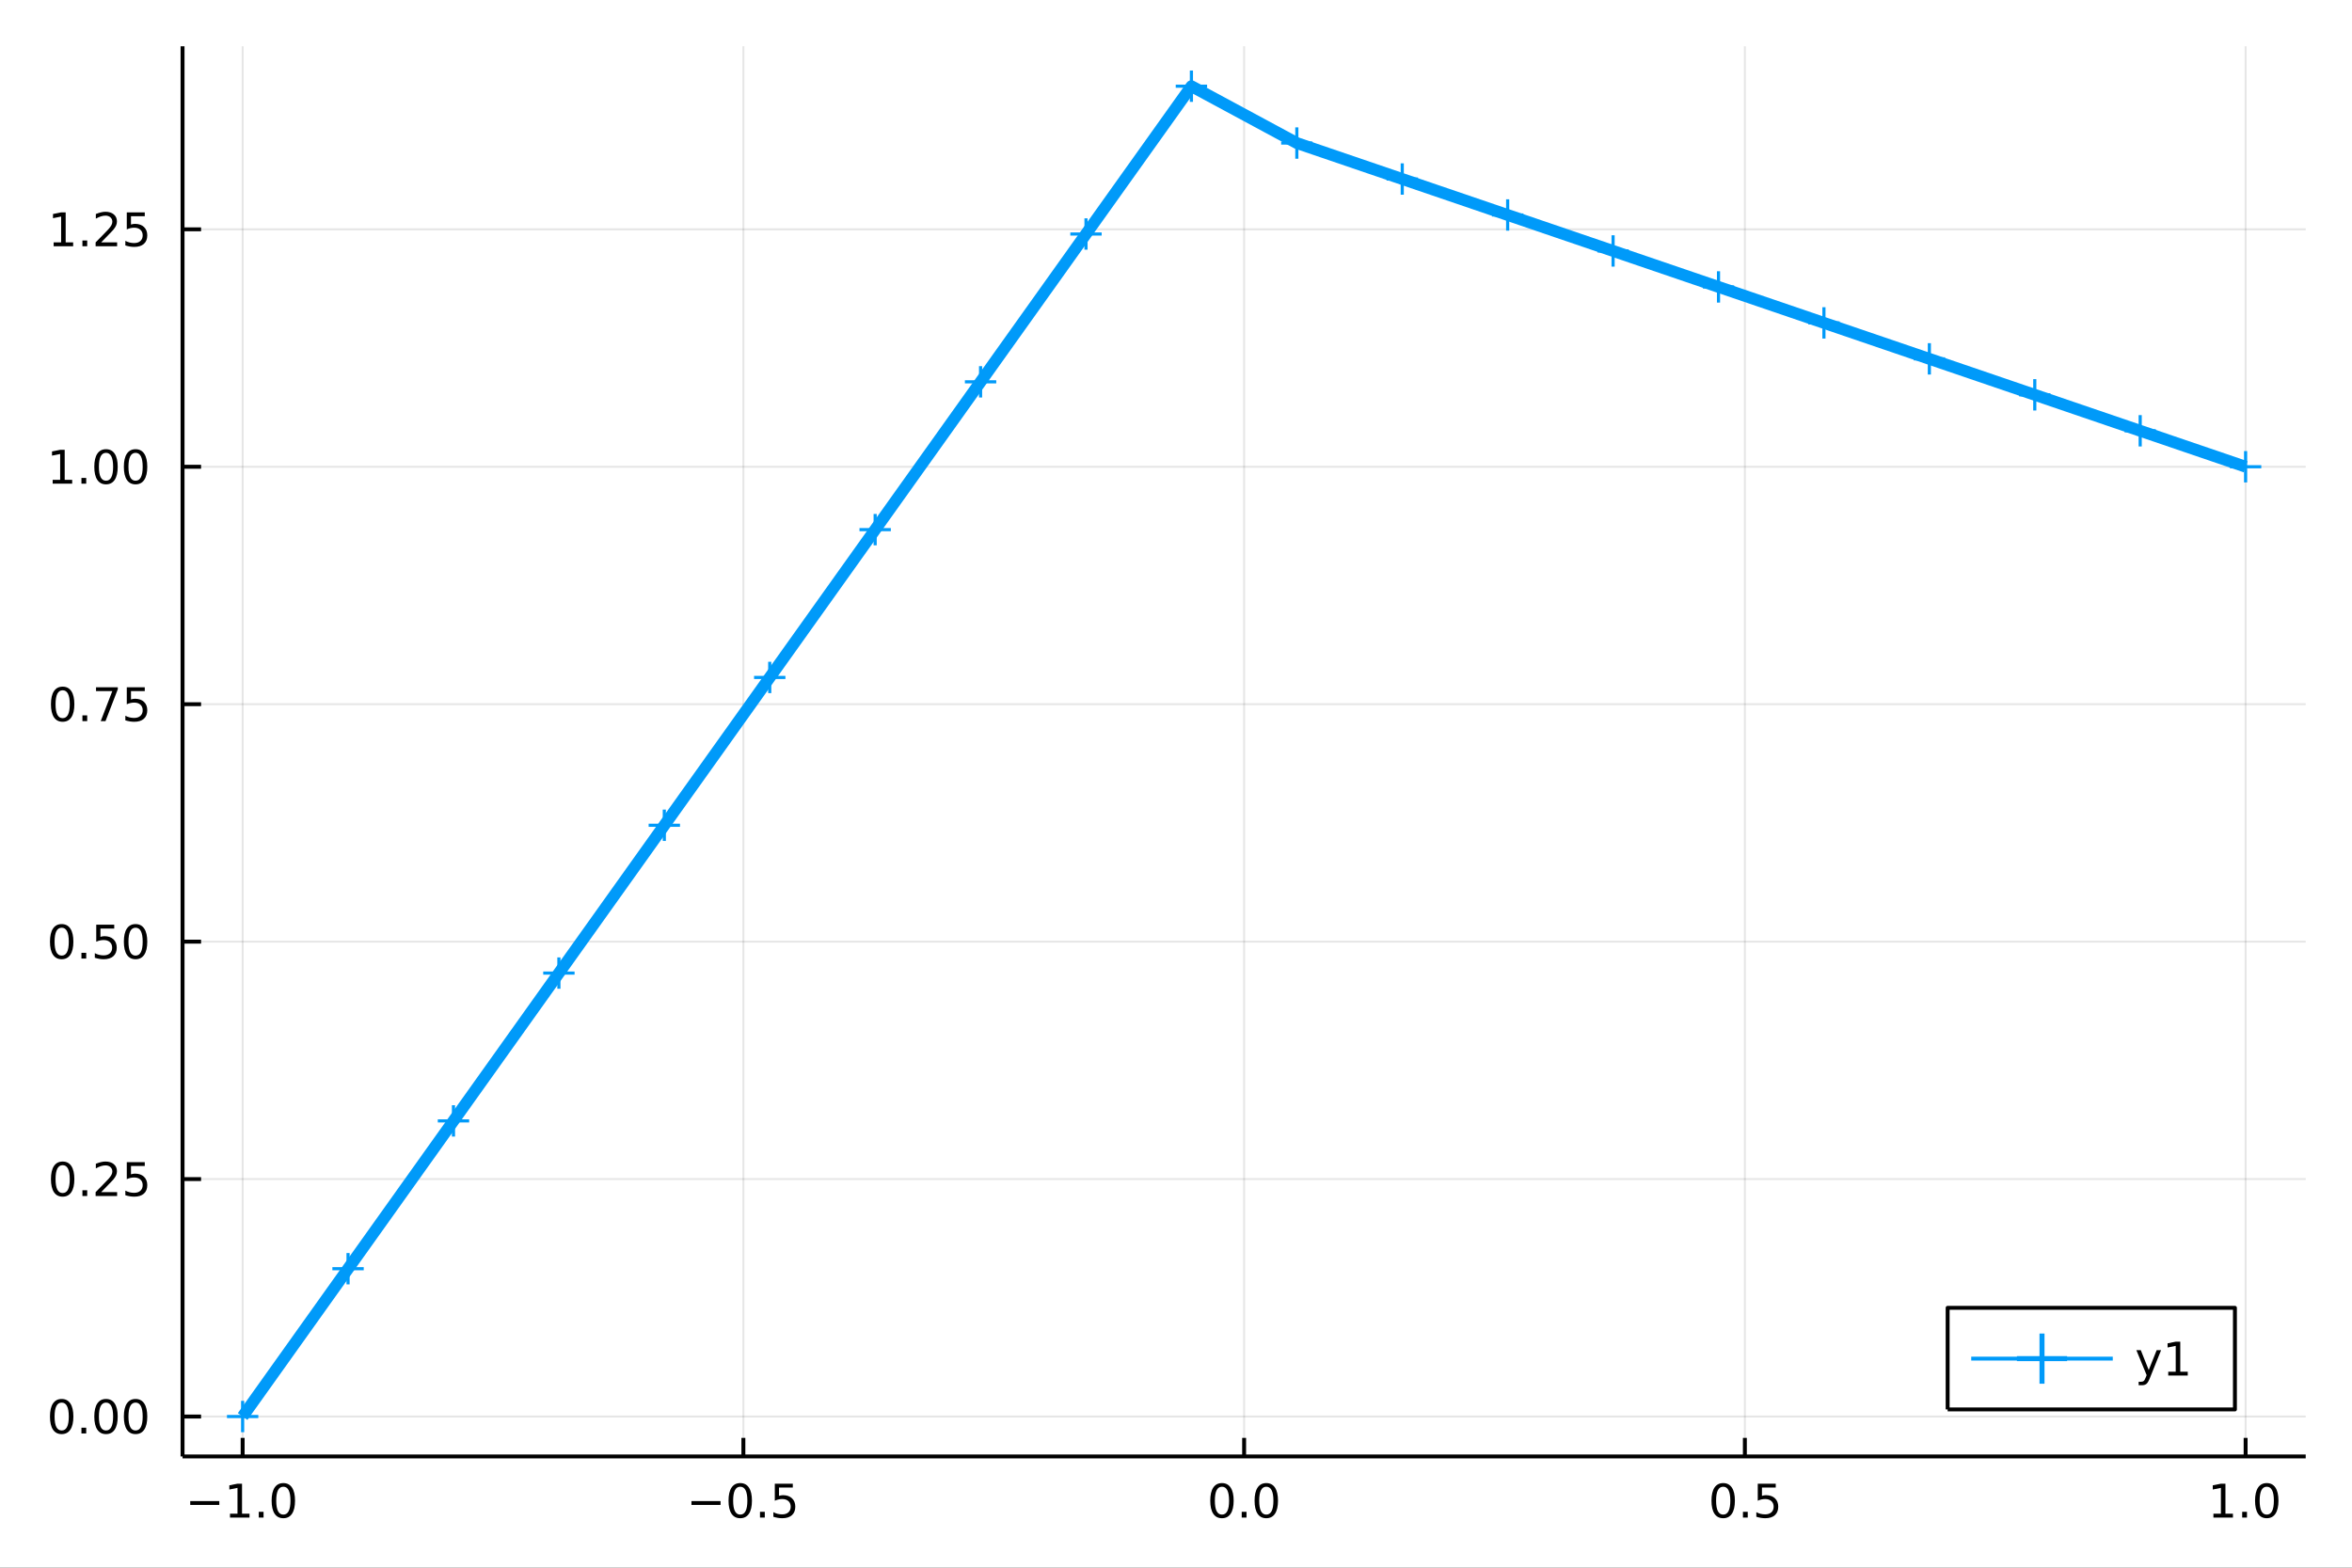 <?xml version="1.0" encoding="utf-8"?>
<svg xmlns="http://www.w3.org/2000/svg" xmlns:xlink="http://www.w3.org/1999/xlink" width="600" height="400" viewBox="0 0 2400 1600">
<rect x="0" y="0" width="2400" height="1600" fill="#333333" stroke="none"/>
<defs>
  <clipPath id="clip260">
    <rect x="0" y="0" width="2400" height="1600"/>
  </clipPath>
</defs>
<path clip-path="url(#clip260)" d="
M0 1600 L2400 1600 L2400 0 L0 0  Z
  " fill="#ffffff" fill-rule="evenodd" fill-opacity="1"/>
<defs>
  <clipPath id="clip261">
    <rect x="480" y="0" width="1681" height="1600"/>
  </clipPath>
</defs>
<path clip-path="url(#clip260)" d="
M186.274 1486.45 L2352.76 1486.45 L2352.76 47.244 L186.274 47.244  Z
  " fill="#ffffff" fill-rule="evenodd" fill-opacity="1"/>
<defs>
  <clipPath id="clip262">
    <rect x="186" y="47" width="2167" height="1440"/>
  </clipPath>
</defs>
<polyline clip-path="url(#clip262)" style="stroke:#000000; stroke-linecap:butt; stroke-linejoin:round; stroke-width:2; stroke-opacity:0.1; fill:none" points="
  247.59,1486.45 247.59,47.244 
  "/>
<polyline clip-path="url(#clip262)" style="stroke:#000000; stroke-linecap:butt; stroke-linejoin:round; stroke-width:2; stroke-opacity:0.1; fill:none" points="
  758.552,1486.45 758.552,47.244 
  "/>
<polyline clip-path="url(#clip262)" style="stroke:#000000; stroke-linecap:butt; stroke-linejoin:round; stroke-width:2; stroke-opacity:0.1; fill:none" points="
  1269.51,1486.45 1269.51,47.244 
  "/>
<polyline clip-path="url(#clip262)" style="stroke:#000000; stroke-linecap:butt; stroke-linejoin:round; stroke-width:2; stroke-opacity:0.1; fill:none" points="
  1780.48,1486.45 1780.48,47.244 
  "/>
<polyline clip-path="url(#clip262)" style="stroke:#000000; stroke-linecap:butt; stroke-linejoin:round; stroke-width:2; stroke-opacity:0.1; fill:none" points="
  2291.44,1486.45 2291.44,47.244 
  "/>
<polyline clip-path="url(#clip260)" style="stroke:#000000; stroke-linecap:butt; stroke-linejoin:round; stroke-width:4; stroke-opacity:1; fill:none" points="
  186.274,1486.45 2352.76,1486.45 
  "/>
<polyline clip-path="url(#clip260)" style="stroke:#000000; stroke-linecap:butt; stroke-linejoin:round; stroke-width:4; stroke-opacity:1; fill:none" points="
  247.59,1486.45 247.59,1467.55 
  "/>
<polyline clip-path="url(#clip260)" style="stroke:#000000; stroke-linecap:butt; stroke-linejoin:round; stroke-width:4; stroke-opacity:1; fill:none" points="
  758.552,1486.45 758.552,1467.55 
  "/>
<polyline clip-path="url(#clip260)" style="stroke:#000000; stroke-linecap:butt; stroke-linejoin:round; stroke-width:4; stroke-opacity:1; fill:none" points="
  1269.51,1486.45 1269.51,1467.55 
  "/>
<polyline clip-path="url(#clip260)" style="stroke:#000000; stroke-linecap:butt; stroke-linejoin:round; stroke-width:4; stroke-opacity:1; fill:none" points="
  1780.48,1486.45 1780.48,1467.55 
  "/>
<polyline clip-path="url(#clip260)" style="stroke:#000000; stroke-linecap:butt; stroke-linejoin:round; stroke-width:4; stroke-opacity:1; fill:none" points="
  2291.44,1486.45 2291.44,1467.55 
  "/>
<path clip-path="url(#clip260)" d="M194.118 1532.02 L223.793 1532.02 L223.793 1535.95 L194.118 1535.95 L194.118 1532.02 Z" fill="#000000" fill-rule="evenodd" fill-opacity="1" /><path clip-path="url(#clip260)" d="M234.696 1544.91 L242.335 1544.91 L242.335 1518.55 L234.025 1520.21 L234.025 1515.95 L242.289 1514.29 L246.965 1514.29 L246.965 1544.91 L254.603 1544.91 L254.603 1548.85 L234.696 1548.85 L234.696 1544.91 Z" fill="#000000" fill-rule="evenodd" fill-opacity="1" /><path clip-path="url(#clip260)" d="M264.048 1542.97 L268.932 1542.97 L268.932 1548.85 L264.048 1548.85 L264.048 1542.97 Z" fill="#000000" fill-rule="evenodd" fill-opacity="1" /><path clip-path="url(#clip260)" d="M289.117 1517.37 Q285.506 1517.37 283.677 1520.93 Q281.872 1524.47 281.872 1531.6 Q281.872 1538.71 283.677 1542.27 Q285.506 1545.82 289.117 1545.82 Q292.751 1545.82 294.557 1542.27 Q296.386 1538.71 296.386 1531.6 Q296.386 1524.47 294.557 1520.93 Q292.751 1517.37 289.117 1517.37 M289.117 1513.66 Q294.927 1513.66 297.983 1518.27 Q301.061 1522.85 301.061 1531.6 Q301.061 1540.33 297.983 1544.94 Q294.927 1549.52 289.117 1549.52 Q283.307 1549.52 280.228 1544.94 Q277.173 1540.33 277.173 1531.6 Q277.173 1522.85 280.228 1518.27 Q283.307 1513.66 289.117 1513.66 Z" fill="#000000" fill-rule="evenodd" fill-opacity="1" /><path clip-path="url(#clip260)" d="M705.578 1532.02 L735.254 1532.02 L735.254 1535.95 L705.578 1535.95 L705.578 1532.02 Z" fill="#000000" fill-rule="evenodd" fill-opacity="1" /><path clip-path="url(#clip260)" d="M755.346 1517.37 Q751.735 1517.37 749.906 1520.93 Q748.101 1524.47 748.101 1531.6 Q748.101 1538.71 749.906 1542.27 Q751.735 1545.82 755.346 1545.82 Q758.98 1545.82 760.786 1542.27 Q762.615 1538.71 762.615 1531.6 Q762.615 1524.47 760.786 1520.93 Q758.98 1517.37 755.346 1517.37 M755.346 1513.66 Q761.156 1513.66 764.212 1518.27 Q767.291 1522.85 767.291 1531.6 Q767.291 1540.33 764.212 1544.94 Q761.156 1549.52 755.346 1549.52 Q749.536 1549.52 746.457 1544.94 Q743.402 1540.33 743.402 1531.6 Q743.402 1522.85 746.457 1518.27 Q749.536 1513.66 755.346 1513.66 Z" fill="#000000" fill-rule="evenodd" fill-opacity="1" /><path clip-path="url(#clip260)" d="M775.508 1542.97 L780.392 1542.97 L780.392 1548.85 L775.508 1548.85 L775.508 1542.97 Z" fill="#000000" fill-rule="evenodd" fill-opacity="1" /><path clip-path="url(#clip260)" d="M790.624 1514.29 L808.98 1514.29 L808.98 1518.22 L794.906 1518.22 L794.906 1526.7 Q795.925 1526.35 796.943 1526.19 Q797.962 1526 798.98 1526 Q804.767 1526 808.147 1529.17 Q811.526 1532.34 811.526 1537.76 Q811.526 1543.34 808.054 1546.44 Q804.582 1549.52 798.263 1549.52 Q796.087 1549.52 793.818 1549.15 Q791.573 1548.78 789.166 1548.04 L789.166 1543.34 Q791.249 1544.47 793.471 1545.03 Q795.693 1545.58 798.17 1545.58 Q802.175 1545.58 804.513 1543.48 Q806.851 1541.37 806.851 1537.76 Q806.851 1534.15 804.513 1532.04 Q802.175 1529.94 798.17 1529.94 Q796.295 1529.94 794.42 1530.35 Q792.568 1530.77 790.624 1531.65 L790.624 1514.29 Z" fill="#000000" fill-rule="evenodd" fill-opacity="1" /><path clip-path="url(#clip260)" d="M1246.9 1517.37 Q1243.29 1517.37 1241.46 1520.93 Q1239.65 1524.47 1239.65 1531.6 Q1239.65 1538.71 1241.46 1542.27 Q1243.29 1545.82 1246.9 1545.82 Q1250.53 1545.82 1252.34 1542.27 Q1254.17 1538.71 1254.17 1531.6 Q1254.17 1524.47 1252.34 1520.93 Q1250.53 1517.37 1246.9 1517.37 M1246.9 1513.66 Q1252.71 1513.66 1255.77 1518.27 Q1258.84 1522.85 1258.84 1531.6 Q1258.84 1540.33 1255.77 1544.94 Q1252.71 1549.52 1246.9 1549.52 Q1241.09 1549.52 1238.01 1544.94 Q1234.95 1540.33 1234.95 1531.6 Q1234.95 1522.85 1238.01 1518.27 Q1241.09 1513.66 1246.9 1513.66 Z" fill="#000000" fill-rule="evenodd" fill-opacity="1" /><path clip-path="url(#clip260)" d="M1267.06 1542.97 L1271.95 1542.97 L1271.95 1548.85 L1267.06 1548.85 L1267.06 1542.97 Z" fill="#000000" fill-rule="evenodd" fill-opacity="1" /><path clip-path="url(#clip260)" d="M1292.13 1517.37 Q1288.52 1517.37 1286.69 1520.93 Q1284.89 1524.47 1284.89 1531.6 Q1284.89 1538.71 1286.69 1542.27 Q1288.52 1545.82 1292.13 1545.82 Q1295.76 1545.82 1297.57 1542.27 Q1299.4 1538.71 1299.4 1531.6 Q1299.4 1524.47 1297.57 1520.93 Q1295.76 1517.37 1292.13 1517.37 M1292.13 1513.66 Q1297.94 1513.66 1301 1518.27 Q1304.07 1522.85 1304.07 1531.6 Q1304.07 1540.33 1301 1544.94 Q1297.94 1549.52 1292.13 1549.52 Q1286.32 1549.52 1283.24 1544.94 Q1280.19 1540.33 1280.19 1531.6 Q1280.19 1522.85 1283.24 1518.27 Q1286.32 1513.66 1292.13 1513.66 Z" fill="#000000" fill-rule="evenodd" fill-opacity="1" /><path clip-path="url(#clip260)" d="M1758.36 1517.37 Q1754.75 1517.37 1752.92 1520.93 Q1751.11 1524.47 1751.11 1531.6 Q1751.11 1538.71 1752.92 1542.27 Q1754.75 1545.82 1758.36 1545.82 Q1761.99 1545.82 1763.8 1542.27 Q1765.63 1538.71 1765.63 1531.6 Q1765.63 1524.47 1763.8 1520.93 Q1761.99 1517.37 1758.36 1517.37 M1758.36 1513.66 Q1764.17 1513.66 1767.23 1518.27 Q1770.3 1522.85 1770.3 1531.6 Q1770.3 1540.33 1767.23 1544.94 Q1764.17 1549.52 1758.36 1549.52 Q1752.55 1549.52 1749.47 1544.94 Q1746.42 1540.33 1746.42 1531.6 Q1746.42 1522.85 1749.47 1518.27 Q1752.55 1513.66 1758.36 1513.66 Z" fill="#000000" fill-rule="evenodd" fill-opacity="1" /><path clip-path="url(#clip260)" d="M1778.52 1542.97 L1783.41 1542.97 L1783.41 1548.85 L1778.52 1548.85 L1778.52 1542.97 Z" fill="#000000" fill-rule="evenodd" fill-opacity="1" /><path clip-path="url(#clip260)" d="M1793.64 1514.29 L1811.99 1514.29 L1811.99 1518.22 L1797.92 1518.22 L1797.92 1526.7 Q1798.94 1526.35 1799.96 1526.19 Q1800.98 1526 1801.99 1526 Q1807.78 1526 1811.16 1529.17 Q1814.54 1532.34 1814.54 1537.76 Q1814.54 1543.34 1811.07 1546.44 Q1807.6 1549.52 1801.28 1549.52 Q1799.1 1549.52 1796.83 1549.15 Q1794.59 1548.78 1792.18 1548.04 L1792.18 1543.34 Q1794.26 1544.47 1796.48 1545.03 Q1798.71 1545.58 1801.18 1545.58 Q1805.19 1545.58 1807.53 1543.48 Q1809.86 1541.37 1809.86 1537.76 Q1809.86 1534.15 1807.53 1532.04 Q1805.19 1529.94 1801.18 1529.94 Q1799.31 1529.94 1797.43 1530.35 Q1795.58 1530.77 1793.64 1531.65 L1793.64 1514.29 Z" fill="#000000" fill-rule="evenodd" fill-opacity="1" /><path clip-path="url(#clip260)" d="M2258.59 1544.91 L2266.23 1544.91 L2266.23 1518.55 L2257.92 1520.21 L2257.92 1515.95 L2266.19 1514.29 L2270.86 1514.29 L2270.86 1544.91 L2278.5 1544.91 L2278.5 1548.85 L2258.59 1548.85 L2258.59 1544.91 Z" fill="#000000" fill-rule="evenodd" fill-opacity="1" /><path clip-path="url(#clip260)" d="M2287.95 1542.97 L2292.83 1542.97 L2292.83 1548.85 L2287.95 1548.85 L2287.95 1542.97 Z" fill="#000000" fill-rule="evenodd" fill-opacity="1" /><path clip-path="url(#clip260)" d="M2313.01 1517.37 Q2309.4 1517.37 2307.57 1520.93 Q2305.77 1524.47 2305.77 1531.6 Q2305.77 1538.71 2307.57 1542.27 Q2309.4 1545.82 2313.01 1545.82 Q2316.65 1545.82 2318.45 1542.27 Q2320.28 1538.71 2320.28 1531.6 Q2320.28 1524.47 2318.45 1520.93 Q2316.65 1517.37 2313.01 1517.37 M2313.01 1513.66 Q2318.82 1513.66 2321.88 1518.27 Q2324.96 1522.85 2324.96 1531.6 Q2324.96 1540.33 2321.88 1544.94 Q2318.82 1549.52 2313.01 1549.52 Q2307.2 1549.52 2304.13 1544.94 Q2301.07 1540.33 2301.07 1531.6 Q2301.07 1522.85 2304.13 1518.27 Q2307.2 1513.66 2313.01 1513.66 Z" fill="#000000" fill-rule="evenodd" fill-opacity="1" /><polyline clip-path="url(#clip262)" style="stroke:#000000; stroke-linecap:butt; stroke-linejoin:round; stroke-width:2; stroke-opacity:0.1; fill:none" points="
  186.274,1445.72 2352.76,1445.72 
  "/>
<polyline clip-path="url(#clip262)" style="stroke:#000000; stroke-linecap:butt; stroke-linejoin:round; stroke-width:2; stroke-opacity:0.1; fill:none" points="
  186.274,1203.38 2352.76,1203.38 
  "/>
<polyline clip-path="url(#clip262)" style="stroke:#000000; stroke-linecap:butt; stroke-linejoin:round; stroke-width:2; stroke-opacity:0.1; fill:none" points="
  186.274,961.046 2352.76,961.046 
  "/>
<polyline clip-path="url(#clip262)" style="stroke:#000000; stroke-linecap:butt; stroke-linejoin:round; stroke-width:2; stroke-opacity:0.1; fill:none" points="
  186.274,718.711 2352.76,718.711 
  "/>
<polyline clip-path="url(#clip262)" style="stroke:#000000; stroke-linecap:butt; stroke-linejoin:round; stroke-width:2; stroke-opacity:0.1; fill:none" points="
  186.274,476.375 2352.76,476.375 
  "/>
<polyline clip-path="url(#clip262)" style="stroke:#000000; stroke-linecap:butt; stroke-linejoin:round; stroke-width:2; stroke-opacity:0.1; fill:none" points="
  186.274,234.04 2352.76,234.04 
  "/>
<polyline clip-path="url(#clip260)" style="stroke:#000000; stroke-linecap:butt; stroke-linejoin:round; stroke-width:4; stroke-opacity:1; fill:none" points="
  186.274,1486.45 186.274,47.244 
  "/>
<polyline clip-path="url(#clip260)" style="stroke:#000000; stroke-linecap:butt; stroke-linejoin:round; stroke-width:4; stroke-opacity:1; fill:none" points="
  186.274,1445.72 205.172,1445.72 
  "/>
<polyline clip-path="url(#clip260)" style="stroke:#000000; stroke-linecap:butt; stroke-linejoin:round; stroke-width:4; stroke-opacity:1; fill:none" points="
  186.274,1203.38 205.172,1203.38 
  "/>
<polyline clip-path="url(#clip260)" style="stroke:#000000; stroke-linecap:butt; stroke-linejoin:round; stroke-width:4; stroke-opacity:1; fill:none" points="
  186.274,961.046 205.172,961.046 
  "/>
<polyline clip-path="url(#clip260)" style="stroke:#000000; stroke-linecap:butt; stroke-linejoin:round; stroke-width:4; stroke-opacity:1; fill:none" points="
  186.274,718.711 205.172,718.711 
  "/>
<polyline clip-path="url(#clip260)" style="stroke:#000000; stroke-linecap:butt; stroke-linejoin:round; stroke-width:4; stroke-opacity:1; fill:none" points="
  186.274,476.375 205.172,476.375 
  "/>
<polyline clip-path="url(#clip260)" style="stroke:#000000; stroke-linecap:butt; stroke-linejoin:round; stroke-width:4; stroke-opacity:1; fill:none" points="
  186.274,234.04 205.172,234.04 
  "/>
<path clip-path="url(#clip260)" d="M62.937 1431.51 Q59.325 1431.51 57.497 1435.08 Q55.691 1438.62 55.691 1445.75 Q55.691 1452.86 57.497 1456.42 Q59.325 1459.96 62.937 1459.96 Q66.571 1459.96 68.376 1456.42 Q70.205 1452.86 70.205 1445.75 Q70.205 1438.62 68.376 1435.08 Q66.571 1431.51 62.937 1431.51 M62.937 1427.81 Q68.747 1427.81 71.802 1432.42 Q74.881 1437 74.881 1445.75 Q74.881 1454.48 71.802 1459.08 Q68.747 1463.67 62.937 1463.67 Q57.126 1463.67 54.048 1459.08 Q50.992 1454.48 50.992 1445.75 Q50.992 1437 54.048 1432.42 Q57.126 1427.81 62.937 1427.81 Z" fill="#000000" fill-rule="evenodd" fill-opacity="1" /><path clip-path="url(#clip260)" d="M83.098 1457.12 L87.983 1457.12 L87.983 1463 L83.098 1463 L83.098 1457.12 Z" fill="#000000" fill-rule="evenodd" fill-opacity="1" /><path clip-path="url(#clip260)" d="M108.168 1431.51 Q104.557 1431.51 102.728 1435.08 Q100.922 1438.62 100.922 1445.75 Q100.922 1452.86 102.728 1456.42 Q104.557 1459.96 108.168 1459.96 Q111.802 1459.96 113.608 1456.42 Q115.436 1452.86 115.436 1445.75 Q115.436 1438.62 113.608 1435.08 Q111.802 1431.51 108.168 1431.51 M108.168 1427.81 Q113.978 1427.81 117.033 1432.42 Q120.112 1437 120.112 1445.75 Q120.112 1454.48 117.033 1459.08 Q113.978 1463.67 108.168 1463.67 Q102.358 1463.67 99.279 1459.08 Q96.223 1454.48 96.223 1445.75 Q96.223 1437 99.279 1432.42 Q102.358 1427.81 108.168 1427.81 Z" fill="#000000" fill-rule="evenodd" fill-opacity="1" /><path clip-path="url(#clip260)" d="M138.33 1431.51 Q134.719 1431.51 132.89 1435.08 Q131.084 1438.62 131.084 1445.75 Q131.084 1452.86 132.89 1456.42 Q134.719 1459.96 138.33 1459.96 Q141.964 1459.96 143.769 1456.42 Q145.598 1452.86 145.598 1445.75 Q145.598 1438.62 143.769 1435.08 Q141.964 1431.51 138.33 1431.51 M138.33 1427.81 Q144.14 1427.81 147.195 1432.42 Q150.274 1437 150.274 1445.75 Q150.274 1454.48 147.195 1459.08 Q144.14 1463.67 138.33 1463.67 Q132.519 1463.67 129.441 1459.08 Q126.385 1454.48 126.385 1445.75 Q126.385 1437 129.441 1432.42 Q132.519 1427.81 138.33 1427.81 Z" fill="#000000" fill-rule="evenodd" fill-opacity="1" /><path clip-path="url(#clip260)" d="M63.932 1189.18 Q60.321 1189.18 58.492 1192.74 Q56.687 1196.29 56.687 1203.42 Q56.687 1210.52 58.492 1214.09 Q60.321 1217.63 63.932 1217.63 Q67.566 1217.63 69.372 1214.09 Q71.2 1210.52 71.2 1203.42 Q71.2 1196.29 69.372 1192.74 Q67.566 1189.18 63.932 1189.18 M63.932 1185.48 Q69.742 1185.48 72.798 1190.08 Q75.876 1194.67 75.876 1203.42 Q75.876 1212.14 72.798 1216.75 Q69.742 1221.33 63.932 1221.33 Q58.122 1221.33 55.043 1216.75 Q51.987 1212.14 51.987 1203.42 Q51.987 1194.67 55.043 1190.08 Q58.122 1185.48 63.932 1185.48 Z" fill="#000000" fill-rule="evenodd" fill-opacity="1" /><path clip-path="url(#clip260)" d="M84.094 1214.78 L88.978 1214.78 L88.978 1220.66 L84.094 1220.66 L84.094 1214.78 Z" fill="#000000" fill-rule="evenodd" fill-opacity="1" /><path clip-path="url(#clip260)" d="M103.191 1216.73 L119.51 1216.73 L119.51 1220.66 L97.566 1220.66 L97.566 1216.73 Q100.228 1213.97 104.811 1209.34 Q109.418 1204.69 110.598 1203.35 Q112.844 1200.82 113.723 1199.09 Q114.626 1197.33 114.626 1195.64 Q114.626 1192.88 112.682 1191.15 Q110.76 1189.41 107.658 1189.41 Q105.459 1189.41 103.006 1190.17 Q100.575 1190.94 97.797 1192.49 L97.797 1187.77 Q100.621 1186.63 103.075 1186.05 Q105.529 1185.48 107.566 1185.48 Q112.936 1185.48 116.131 1188.16 Q119.325 1190.85 119.325 1195.34 Q119.325 1197.47 118.515 1199.39 Q117.728 1201.29 115.621 1203.88 Q115.043 1204.55 111.941 1207.77 Q108.839 1210.96 103.191 1216.73 Z" fill="#000000" fill-rule="evenodd" fill-opacity="1" /><path clip-path="url(#clip260)" d="M129.371 1186.1 L147.728 1186.1 L147.728 1190.04 L133.654 1190.04 L133.654 1198.51 Q134.672 1198.16 135.691 1198 Q136.709 1197.81 137.728 1197.81 Q143.515 1197.81 146.894 1200.98 Q150.274 1204.16 150.274 1209.57 Q150.274 1215.15 146.802 1218.25 Q143.33 1221.33 137.01 1221.33 Q134.834 1221.33 132.566 1220.96 Q130.32 1220.59 127.913 1219.85 L127.913 1215.15 Q129.996 1216.29 132.219 1216.84 Q134.441 1217.4 136.918 1217.4 Q140.922 1217.4 143.26 1215.29 Q145.598 1213.18 145.598 1209.57 Q145.598 1205.96 143.26 1203.86 Q140.922 1201.75 136.918 1201.75 Q135.043 1201.75 133.168 1202.17 Q131.316 1202.58 129.371 1203.46 L129.371 1186.1 Z" fill="#000000" fill-rule="evenodd" fill-opacity="1" /><path clip-path="url(#clip260)" d="M62.937 946.844 Q59.325 946.844 57.497 950.409 Q55.691 953.951 55.691 961.08 Q55.691 968.187 57.497 971.752 Q59.325 975.293 62.937 975.293 Q66.571 975.293 68.376 971.752 Q70.205 968.187 70.205 961.08 Q70.205 953.951 68.376 950.409 Q66.571 946.844 62.937 946.844 M62.937 943.141 Q68.747 943.141 71.802 947.747 Q74.881 952.33 74.881 961.08 Q74.881 969.807 71.802 974.414 Q68.747 978.997 62.937 978.997 Q57.126 978.997 54.048 974.414 Q50.992 969.807 50.992 961.08 Q50.992 952.33 54.048 947.747 Q57.126 943.141 62.937 943.141 Z" fill="#000000" fill-rule="evenodd" fill-opacity="1" /><path clip-path="url(#clip260)" d="M83.098 972.446 L87.983 972.446 L87.983 978.326 L83.098 978.326 L83.098 972.446 Z" fill="#000000" fill-rule="evenodd" fill-opacity="1" /><path clip-path="url(#clip260)" d="M98.214 943.766 L116.57 943.766 L116.57 947.701 L102.496 947.701 L102.496 956.173 Q103.515 955.826 104.534 955.664 Q105.552 955.478 106.571 955.478 Q112.358 955.478 115.737 958.65 Q119.117 961.821 119.117 967.238 Q119.117 972.816 115.645 975.918 Q112.172 978.997 105.853 978.997 Q103.677 978.997 101.409 978.627 Q99.163 978.256 96.756 977.515 L96.756 972.816 Q98.839 973.951 101.061 974.506 Q103.284 975.062 105.76 975.062 Q109.765 975.062 112.103 972.955 Q114.441 970.849 114.441 967.238 Q114.441 963.627 112.103 961.52 Q109.765 959.414 105.76 959.414 Q103.885 959.414 102.01 959.83 Q100.159 960.247 98.214 961.127 L98.214 943.766 Z" fill="#000000" fill-rule="evenodd" fill-opacity="1" /><path clip-path="url(#clip260)" d="M138.33 946.844 Q134.719 946.844 132.89 950.409 Q131.084 953.951 131.084 961.08 Q131.084 968.187 132.89 971.752 Q134.719 975.293 138.33 975.293 Q141.964 975.293 143.769 971.752 Q145.598 968.187 145.598 961.08 Q145.598 953.951 143.769 950.409 Q141.964 946.844 138.33 946.844 M138.33 943.141 Q144.14 943.141 147.195 947.747 Q150.274 952.33 150.274 961.08 Q150.274 969.807 147.195 974.414 Q144.14 978.997 138.33 978.997 Q132.519 978.997 129.441 974.414 Q126.385 969.807 126.385 961.08 Q126.385 952.33 129.441 947.747 Q132.519 943.141 138.33 943.141 Z" fill="#000000" fill-rule="evenodd" fill-opacity="1" /><path clip-path="url(#clip260)" d="M63.932 704.509 Q60.321 704.509 58.492 708.074 Q56.687 711.616 56.687 718.745 Q56.687 725.852 58.492 729.416 Q60.321 732.958 63.932 732.958 Q67.566 732.958 69.372 729.416 Q71.2 725.852 71.2 718.745 Q71.2 711.616 69.372 708.074 Q67.566 704.509 63.932 704.509 M63.932 700.806 Q69.742 700.806 72.798 705.412 Q75.876 709.995 75.876 718.745 Q75.876 727.472 72.798 732.079 Q69.742 736.662 63.932 736.662 Q58.122 736.662 55.043 732.079 Q51.987 727.472 51.987 718.745 Q51.987 709.995 55.043 705.412 Q58.122 700.806 63.932 700.806 Z" fill="#000000" fill-rule="evenodd" fill-opacity="1" /><path clip-path="url(#clip260)" d="M84.094 730.111 L88.978 730.111 L88.978 735.991 L84.094 735.991 L84.094 730.111 Z" fill="#000000" fill-rule="evenodd" fill-opacity="1" /><path clip-path="url(#clip260)" d="M97.983 701.431 L120.205 701.431 L120.205 703.421 L107.658 735.991 L102.774 735.991 L114.58 705.366 L97.983 705.366 L97.983 701.431 Z" fill="#000000" fill-rule="evenodd" fill-opacity="1" /><path clip-path="url(#clip260)" d="M129.371 701.431 L147.728 701.431 L147.728 705.366 L133.654 705.366 L133.654 713.838 Q134.672 713.491 135.691 713.329 Q136.709 713.143 137.728 713.143 Q143.515 713.143 146.894 716.315 Q150.274 719.486 150.274 724.903 Q150.274 730.481 146.802 733.583 Q143.33 736.662 137.01 736.662 Q134.834 736.662 132.566 736.291 Q130.32 735.921 127.913 735.18 L127.913 730.481 Q129.996 731.616 132.219 732.171 Q134.441 732.727 136.918 732.727 Q140.922 732.727 143.26 730.62 Q145.598 728.514 145.598 724.903 Q145.598 721.292 143.26 719.185 Q140.922 717.079 136.918 717.079 Q135.043 717.079 133.168 717.495 Q131.316 717.912 129.371 718.792 L129.371 701.431 Z" fill="#000000" fill-rule="evenodd" fill-opacity="1" /><path clip-path="url(#clip260)" d="M53.747 489.72 L61.386 489.72 L61.386 463.355 L53.075 465.021 L53.075 460.762 L61.339 459.095 L66.015 459.095 L66.015 489.72 L73.654 489.72 L73.654 493.655 L53.747 493.655 L53.747 489.72 Z" fill="#000000" fill-rule="evenodd" fill-opacity="1" /><path clip-path="url(#clip260)" d="M83.098 487.776 L87.983 487.776 L87.983 493.655 L83.098 493.655 L83.098 487.776 Z" fill="#000000" fill-rule="evenodd" fill-opacity="1" /><path clip-path="url(#clip260)" d="M108.168 462.174 Q104.557 462.174 102.728 465.739 Q100.922 469.281 100.922 476.41 Q100.922 483.517 102.728 487.081 Q104.557 490.623 108.168 490.623 Q111.802 490.623 113.608 487.081 Q115.436 483.517 115.436 476.41 Q115.436 469.281 113.608 465.739 Q111.802 462.174 108.168 462.174 M108.168 458.47 Q113.978 458.47 117.033 463.077 Q120.112 467.66 120.112 476.41 Q120.112 485.137 117.033 489.743 Q113.978 494.327 108.168 494.327 Q102.358 494.327 99.279 489.743 Q96.223 485.137 96.223 476.41 Q96.223 467.66 99.279 463.077 Q102.358 458.47 108.168 458.47 Z" fill="#000000" fill-rule="evenodd" fill-opacity="1" /><path clip-path="url(#clip260)" d="M138.33 462.174 Q134.719 462.174 132.89 465.739 Q131.084 469.281 131.084 476.41 Q131.084 483.517 132.89 487.081 Q134.719 490.623 138.33 490.623 Q141.964 490.623 143.769 487.081 Q145.598 483.517 145.598 476.41 Q145.598 469.281 143.769 465.739 Q141.964 462.174 138.33 462.174 M138.33 458.47 Q144.14 458.47 147.195 463.077 Q150.274 467.66 150.274 476.41 Q150.274 485.137 147.195 489.743 Q144.14 494.327 138.33 494.327 Q132.519 494.327 129.441 489.743 Q126.385 485.137 126.385 476.41 Q126.385 467.66 129.441 463.077 Q132.519 458.47 138.33 458.47 Z" fill="#000000" fill-rule="evenodd" fill-opacity="1" /><path clip-path="url(#clip260)" d="M54.742 247.385 L62.381 247.385 L62.381 221.02 L54.071 222.686 L54.071 218.427 L62.335 216.76 L67.011 216.76 L67.011 247.385 L74.649 247.385 L74.649 251.32 L54.742 251.32 L54.742 247.385 Z" fill="#000000" fill-rule="evenodd" fill-opacity="1" /><path clip-path="url(#clip260)" d="M84.094 245.441 L88.978 245.441 L88.978 251.32 L84.094 251.32 L84.094 245.441 Z" fill="#000000" fill-rule="evenodd" fill-opacity="1" /><path clip-path="url(#clip260)" d="M103.191 247.385 L119.51 247.385 L119.51 251.32 L97.566 251.32 L97.566 247.385 Q100.228 244.631 104.811 240.001 Q109.418 235.348 110.598 234.006 Q112.844 231.483 113.723 229.746 Q114.626 227.987 114.626 226.297 Q114.626 223.543 112.682 221.807 Q110.76 220.071 107.658 220.071 Q105.459 220.071 103.006 220.834 Q100.575 221.598 97.797 223.149 L97.797 218.427 Q100.621 217.293 103.075 216.714 Q105.529 216.135 107.566 216.135 Q112.936 216.135 116.131 218.821 Q119.325 221.506 119.325 225.996 Q119.325 228.126 118.515 230.047 Q117.728 231.946 115.621 234.538 Q115.043 235.209 111.941 238.427 Q108.839 241.621 103.191 247.385 Z" fill="#000000" fill-rule="evenodd" fill-opacity="1" /><path clip-path="url(#clip260)" d="M129.371 216.76 L147.728 216.76 L147.728 220.696 L133.654 220.696 L133.654 229.168 Q134.672 228.821 135.691 228.659 Q136.709 228.473 137.728 228.473 Q143.515 228.473 146.894 231.645 Q150.274 234.816 150.274 240.233 Q150.274 245.811 146.802 248.913 Q143.33 251.992 137.01 251.992 Q134.834 251.992 132.566 251.621 Q130.32 251.251 127.913 250.51 L127.913 245.811 Q129.996 246.945 132.219 247.501 Q134.441 248.057 136.918 248.057 Q140.922 248.057 143.26 245.95 Q145.598 243.844 145.598 240.233 Q145.598 236.621 143.26 234.515 Q140.922 232.408 136.918 232.408 Q135.043 232.408 133.168 232.825 Q131.316 233.242 129.371 234.121 L129.371 216.76 Z" fill="#000000" fill-rule="evenodd" fill-opacity="1" /><polyline clip-path="url(#clip262)" style="stroke:#009af9; stroke-linecap:butt; stroke-linejoin:round; stroke-width:12; stroke-opacity:1; fill:none" points="
  247.59,1445.72 355.161,1294.86 462.732,1144 570.303,993.136 677.874,842.276 785.445,691.416 893.016,540.556 1000.59,389.696 1108.16,238.836 1215.73,87.976 
  1323.3,145.999 1430.87,182.708 1538.44,219.416 1646.01,256.125 1753.58,292.833 1861.16,329.542 1968.73,366.25 2076.3,402.959 2183.87,439.667 2291.44,476.375 
  
  "/>
<line clip-path="url(#clip262)" x1="247.59" y1="1445.72" x2="247.59" y2="1429.72" style="stroke:#009af9; stroke-width:3.2; stroke-opacity:1"/>
<line clip-path="url(#clip262)" x1="247.59" y1="1445.72" x2="231.59" y2="1445.72" style="stroke:#009af9; stroke-width:3.2; stroke-opacity:1"/>
<line clip-path="url(#clip262)" x1="247.59" y1="1445.72" x2="247.59" y2="1461.72" style="stroke:#009af9; stroke-width:3.2; stroke-opacity:1"/>
<line clip-path="url(#clip262)" x1="247.59" y1="1445.72" x2="263.59" y2="1445.72" style="stroke:#009af9; stroke-width:3.2; stroke-opacity:1"/>
<line clip-path="url(#clip262)" x1="355.161" y1="1294.86" x2="355.161" y2="1278.86" style="stroke:#009af9; stroke-width:3.2; stroke-opacity:1"/>
<line clip-path="url(#clip262)" x1="355.161" y1="1294.86" x2="339.161" y2="1294.86" style="stroke:#009af9; stroke-width:3.2; stroke-opacity:1"/>
<line clip-path="url(#clip262)" x1="355.161" y1="1294.86" x2="355.161" y2="1310.86" style="stroke:#009af9; stroke-width:3.2; stroke-opacity:1"/>
<line clip-path="url(#clip262)" x1="355.161" y1="1294.86" x2="371.161" y2="1294.86" style="stroke:#009af9; stroke-width:3.2; stroke-opacity:1"/>
<line clip-path="url(#clip262)" x1="462.732" y1="1144" x2="462.732" y2="1128" style="stroke:#009af9; stroke-width:3.2; stroke-opacity:1"/>
<line clip-path="url(#clip262)" x1="462.732" y1="1144" x2="446.732" y2="1144" style="stroke:#009af9; stroke-width:3.2; stroke-opacity:1"/>
<line clip-path="url(#clip262)" x1="462.732" y1="1144" x2="462.732" y2="1160" style="stroke:#009af9; stroke-width:3.2; stroke-opacity:1"/>
<line clip-path="url(#clip262)" x1="462.732" y1="1144" x2="478.732" y2="1144" style="stroke:#009af9; stroke-width:3.2; stroke-opacity:1"/>
<line clip-path="url(#clip262)" x1="570.303" y1="993.136" x2="570.303" y2="977.136" style="stroke:#009af9; stroke-width:3.2; stroke-opacity:1"/>
<line clip-path="url(#clip262)" x1="570.303" y1="993.136" x2="554.303" y2="993.136" style="stroke:#009af9; stroke-width:3.2; stroke-opacity:1"/>
<line clip-path="url(#clip262)" x1="570.303" y1="993.136" x2="570.303" y2="1009.14" style="stroke:#009af9; stroke-width:3.2; stroke-opacity:1"/>
<line clip-path="url(#clip262)" x1="570.303" y1="993.136" x2="586.303" y2="993.136" style="stroke:#009af9; stroke-width:3.2; stroke-opacity:1"/>
<line clip-path="url(#clip262)" x1="677.874" y1="842.276" x2="677.874" y2="826.276" style="stroke:#009af9; stroke-width:3.2; stroke-opacity:1"/>
<line clip-path="url(#clip262)" x1="677.874" y1="842.276" x2="661.874" y2="842.276" style="stroke:#009af9; stroke-width:3.2; stroke-opacity:1"/>
<line clip-path="url(#clip262)" x1="677.874" y1="842.276" x2="677.874" y2="858.276" style="stroke:#009af9; stroke-width:3.2; stroke-opacity:1"/>
<line clip-path="url(#clip262)" x1="677.874" y1="842.276" x2="693.874" y2="842.276" style="stroke:#009af9; stroke-width:3.2; stroke-opacity:1"/>
<line clip-path="url(#clip262)" x1="785.445" y1="691.416" x2="785.445" y2="675.416" style="stroke:#009af9; stroke-width:3.2; stroke-opacity:1"/>
<line clip-path="url(#clip262)" x1="785.445" y1="691.416" x2="769.445" y2="691.416" style="stroke:#009af9; stroke-width:3.2; stroke-opacity:1"/>
<line clip-path="url(#clip262)" x1="785.445" y1="691.416" x2="785.445" y2="707.416" style="stroke:#009af9; stroke-width:3.2; stroke-opacity:1"/>
<line clip-path="url(#clip262)" x1="785.445" y1="691.416" x2="801.445" y2="691.416" style="stroke:#009af9; stroke-width:3.2; stroke-opacity:1"/>
<line clip-path="url(#clip262)" x1="893.016" y1="540.556" x2="893.016" y2="524.556" style="stroke:#009af9; stroke-width:3.2; stroke-opacity:1"/>
<line clip-path="url(#clip262)" x1="893.016" y1="540.556" x2="877.016" y2="540.556" style="stroke:#009af9; stroke-width:3.2; stroke-opacity:1"/>
<line clip-path="url(#clip262)" x1="893.016" y1="540.556" x2="893.016" y2="556.556" style="stroke:#009af9; stroke-width:3.2; stroke-opacity:1"/>
<line clip-path="url(#clip262)" x1="893.016" y1="540.556" x2="909.016" y2="540.556" style="stroke:#009af9; stroke-width:3.2; stroke-opacity:1"/>
<line clip-path="url(#clip262)" x1="1000.59" y1="389.696" x2="1000.59" y2="373.696" style="stroke:#009af9; stroke-width:3.2; stroke-opacity:1"/>
<line clip-path="url(#clip262)" x1="1000.59" y1="389.696" x2="984.587" y2="389.696" style="stroke:#009af9; stroke-width:3.2; stroke-opacity:1"/>
<line clip-path="url(#clip262)" x1="1000.59" y1="389.696" x2="1000.59" y2="405.696" style="stroke:#009af9; stroke-width:3.2; stroke-opacity:1"/>
<line clip-path="url(#clip262)" x1="1000.59" y1="389.696" x2="1016.59" y2="389.696" style="stroke:#009af9; stroke-width:3.2; stroke-opacity:1"/>
<line clip-path="url(#clip262)" x1="1108.16" y1="238.836" x2="1108.16" y2="222.836" style="stroke:#009af9; stroke-width:3.2; stroke-opacity:1"/>
<line clip-path="url(#clip262)" x1="1108.16" y1="238.836" x2="1092.16" y2="238.836" style="stroke:#009af9; stroke-width:3.2; stroke-opacity:1"/>
<line clip-path="url(#clip262)" x1="1108.16" y1="238.836" x2="1108.16" y2="254.836" style="stroke:#009af9; stroke-width:3.2; stroke-opacity:1"/>
<line clip-path="url(#clip262)" x1="1108.16" y1="238.836" x2="1124.16" y2="238.836" style="stroke:#009af9; stroke-width:3.2; stroke-opacity:1"/>
<line clip-path="url(#clip262)" x1="1215.73" y1="87.976" x2="1215.73" y2="71.976" style="stroke:#009af9; stroke-width:3.2; stroke-opacity:1"/>
<line clip-path="url(#clip262)" x1="1215.73" y1="87.976" x2="1199.73" y2="87.976" style="stroke:#009af9; stroke-width:3.2; stroke-opacity:1"/>
<line clip-path="url(#clip262)" x1="1215.73" y1="87.976" x2="1215.73" y2="103.976" style="stroke:#009af9; stroke-width:3.2; stroke-opacity:1"/>
<line clip-path="url(#clip262)" x1="1215.73" y1="87.976" x2="1231.73" y2="87.976" style="stroke:#009af9; stroke-width:3.2; stroke-opacity:1"/>
<line clip-path="url(#clip262)" x1="1323.3" y1="145.999" x2="1323.3" y2="129.999" style="stroke:#009af9; stroke-width:3.2; stroke-opacity:1"/>
<line clip-path="url(#clip262)" x1="1323.3" y1="145.999" x2="1307.3" y2="145.999" style="stroke:#009af9; stroke-width:3.2; stroke-opacity:1"/>
<line clip-path="url(#clip262)" x1="1323.3" y1="145.999" x2="1323.3" y2="161.999" style="stroke:#009af9; stroke-width:3.2; stroke-opacity:1"/>
<line clip-path="url(#clip262)" x1="1323.3" y1="145.999" x2="1339.3" y2="145.999" style="stroke:#009af9; stroke-width:3.2; stroke-opacity:1"/>
<line clip-path="url(#clip262)" x1="1430.87" y1="182.708" x2="1430.87" y2="166.708" style="stroke:#009af9; stroke-width:3.2; stroke-opacity:1"/>
<line clip-path="url(#clip262)" x1="1430.87" y1="182.708" x2="1414.87" y2="182.708" style="stroke:#009af9; stroke-width:3.2; stroke-opacity:1"/>
<line clip-path="url(#clip262)" x1="1430.87" y1="182.708" x2="1430.87" y2="198.708" style="stroke:#009af9; stroke-width:3.2; stroke-opacity:1"/>
<line clip-path="url(#clip262)" x1="1430.87" y1="182.708" x2="1446.87" y2="182.708" style="stroke:#009af9; stroke-width:3.2; stroke-opacity:1"/>
<line clip-path="url(#clip262)" x1="1538.44" y1="219.416" x2="1538.44" y2="203.416" style="stroke:#009af9; stroke-width:3.2; stroke-opacity:1"/>
<line clip-path="url(#clip262)" x1="1538.44" y1="219.416" x2="1522.44" y2="219.416" style="stroke:#009af9; stroke-width:3.2; stroke-opacity:1"/>
<line clip-path="url(#clip262)" x1="1538.44" y1="219.416" x2="1538.44" y2="235.416" style="stroke:#009af9; stroke-width:3.2; stroke-opacity:1"/>
<line clip-path="url(#clip262)" x1="1538.44" y1="219.416" x2="1554.44" y2="219.416" style="stroke:#009af9; stroke-width:3.2; stroke-opacity:1"/>
<line clip-path="url(#clip262)" x1="1646.01" y1="256.125" x2="1646.01" y2="240.125" style="stroke:#009af9; stroke-width:3.2; stroke-opacity:1"/>
<line clip-path="url(#clip262)" x1="1646.01" y1="256.125" x2="1630.01" y2="256.125" style="stroke:#009af9; stroke-width:3.2; stroke-opacity:1"/>
<line clip-path="url(#clip262)" x1="1646.01" y1="256.125" x2="1646.01" y2="272.125" style="stroke:#009af9; stroke-width:3.2; stroke-opacity:1"/>
<line clip-path="url(#clip262)" x1="1646.01" y1="256.125" x2="1662.01" y2="256.125" style="stroke:#009af9; stroke-width:3.2; stroke-opacity:1"/>
<line clip-path="url(#clip262)" x1="1753.58" y1="292.833" x2="1753.58" y2="276.833" style="stroke:#009af9; stroke-width:3.2; stroke-opacity:1"/>
<line clip-path="url(#clip262)" x1="1753.58" y1="292.833" x2="1737.58" y2="292.833" style="stroke:#009af9; stroke-width:3.2; stroke-opacity:1"/>
<line clip-path="url(#clip262)" x1="1753.58" y1="292.833" x2="1753.58" y2="308.833" style="stroke:#009af9; stroke-width:3.2; stroke-opacity:1"/>
<line clip-path="url(#clip262)" x1="1753.58" y1="292.833" x2="1769.58" y2="292.833" style="stroke:#009af9; stroke-width:3.2; stroke-opacity:1"/>
<line clip-path="url(#clip262)" x1="1861.16" y1="329.542" x2="1861.16" y2="313.542" style="stroke:#009af9; stroke-width:3.2; stroke-opacity:1"/>
<line clip-path="url(#clip262)" x1="1861.16" y1="329.542" x2="1845.16" y2="329.542" style="stroke:#009af9; stroke-width:3.2; stroke-opacity:1"/>
<line clip-path="url(#clip262)" x1="1861.16" y1="329.542" x2="1861.16" y2="345.542" style="stroke:#009af9; stroke-width:3.2; stroke-opacity:1"/>
<line clip-path="url(#clip262)" x1="1861.16" y1="329.542" x2="1877.16" y2="329.542" style="stroke:#009af9; stroke-width:3.2; stroke-opacity:1"/>
<line clip-path="url(#clip262)" x1="1968.73" y1="366.25" x2="1968.73" y2="350.25" style="stroke:#009af9; stroke-width:3.2; stroke-opacity:1"/>
<line clip-path="url(#clip262)" x1="1968.73" y1="366.25" x2="1952.73" y2="366.25" style="stroke:#009af9; stroke-width:3.2; stroke-opacity:1"/>
<line clip-path="url(#clip262)" x1="1968.73" y1="366.25" x2="1968.73" y2="382.25" style="stroke:#009af9; stroke-width:3.2; stroke-opacity:1"/>
<line clip-path="url(#clip262)" x1="1968.73" y1="366.25" x2="1984.73" y2="366.25" style="stroke:#009af9; stroke-width:3.2; stroke-opacity:1"/>
<line clip-path="url(#clip262)" x1="2076.3" y1="402.959" x2="2076.3" y2="386.959" style="stroke:#009af9; stroke-width:3.2; stroke-opacity:1"/>
<line clip-path="url(#clip262)" x1="2076.3" y1="402.959" x2="2060.3" y2="402.959" style="stroke:#009af9; stroke-width:3.2; stroke-opacity:1"/>
<line clip-path="url(#clip262)" x1="2076.3" y1="402.959" x2="2076.3" y2="418.959" style="stroke:#009af9; stroke-width:3.2; stroke-opacity:1"/>
<line clip-path="url(#clip262)" x1="2076.3" y1="402.959" x2="2092.3" y2="402.959" style="stroke:#009af9; stroke-width:3.2; stroke-opacity:1"/>
<line clip-path="url(#clip262)" x1="2183.87" y1="439.667" x2="2183.87" y2="423.667" style="stroke:#009af9; stroke-width:3.2; stroke-opacity:1"/>
<line clip-path="url(#clip262)" x1="2183.87" y1="439.667" x2="2167.87" y2="439.667" style="stroke:#009af9; stroke-width:3.2; stroke-opacity:1"/>
<line clip-path="url(#clip262)" x1="2183.87" y1="439.667" x2="2183.87" y2="455.667" style="stroke:#009af9; stroke-width:3.2; stroke-opacity:1"/>
<line clip-path="url(#clip262)" x1="2183.87" y1="439.667" x2="2199.87" y2="439.667" style="stroke:#009af9; stroke-width:3.2; stroke-opacity:1"/>
<line clip-path="url(#clip262)" x1="2291.44" y1="476.375" x2="2291.44" y2="460.375" style="stroke:#009af9; stroke-width:3.2; stroke-opacity:1"/>
<line clip-path="url(#clip262)" x1="2291.44" y1="476.375" x2="2275.44" y2="476.375" style="stroke:#009af9; stroke-width:3.2; stroke-opacity:1"/>
<line clip-path="url(#clip262)" x1="2291.44" y1="476.375" x2="2291.44" y2="492.375" style="stroke:#009af9; stroke-width:3.2; stroke-opacity:1"/>
<line clip-path="url(#clip262)" x1="2291.44" y1="476.375" x2="2307.44" y2="476.375" style="stroke:#009af9; stroke-width:3.2; stroke-opacity:1"/>
<path clip-path="url(#clip260)" d="
M1987.39 1438.47 L2280.54 1438.47 L2280.54 1334.79 L1987.39 1334.79  Z
  " fill="#ffffff" fill-rule="evenodd" fill-opacity="1"/>
<polyline clip-path="url(#clip260)" style="stroke:#000000; stroke-linecap:butt; stroke-linejoin:round; stroke-width:4; stroke-opacity:1; fill:none" points="
  1987.39,1438.47 2280.54,1438.47 2280.54,1334.79 1987.39,1334.79 1987.39,1438.47 
  "/>
<polyline clip-path="url(#clip260)" style="stroke:#009af9; stroke-linecap:butt; stroke-linejoin:round; stroke-width:4; stroke-opacity:1; fill:none" points="
  2011.46,1386.63 2155.89,1386.63 
  "/>
<line clip-path="url(#clip260)" x1="2083.68" y1="1386.63" x2="2083.68" y2="1361.03" style="stroke:#009af9; stroke-width:5.12; stroke-opacity:1"/>
<line clip-path="url(#clip260)" x1="2083.68" y1="1386.63" x2="2058.08" y2="1386.63" style="stroke:#009af9; stroke-width:5.12; stroke-opacity:1"/>
<line clip-path="url(#clip260)" x1="2083.68" y1="1386.63" x2="2083.68" y2="1412.23" style="stroke:#009af9; stroke-width:5.12; stroke-opacity:1"/>
<line clip-path="url(#clip260)" x1="2083.68" y1="1386.63" x2="2109.28" y2="1386.63" style="stroke:#009af9; stroke-width:5.12; stroke-opacity:1"/>
<path clip-path="url(#clip260)" d="M2193.81 1406.32 Q2192 1410.95 2190.29 1412.36 Q2188.58 1413.78 2185.71 1413.78 L2182.3 1413.78 L2182.3 1410.21 L2184.8 1410.21 Q2186.56 1410.21 2187.53 1409.38 Q2188.51 1408.54 2189.69 1405.44 L2190.45 1403.5 L2179.97 1377.99 L2184.48 1377.99 L2192.58 1398.27 L2200.68 1377.99 L2205.2 1377.99 L2193.81 1406.32 Z" fill="#000000" fill-rule="evenodd" fill-opacity="1" /><path clip-path="url(#clip260)" d="M2212.49 1399.98 L2220.13 1399.98 L2220.13 1373.61 L2211.82 1375.28 L2211.82 1371.02 L2220.08 1369.35 L2224.76 1369.35 L2224.76 1399.98 L2232.4 1399.98 L2232.4 1403.91 L2212.49 1403.91 L2212.49 1399.98 Z" fill="#000000" fill-rule="evenodd" fill-opacity="1" /></svg>
